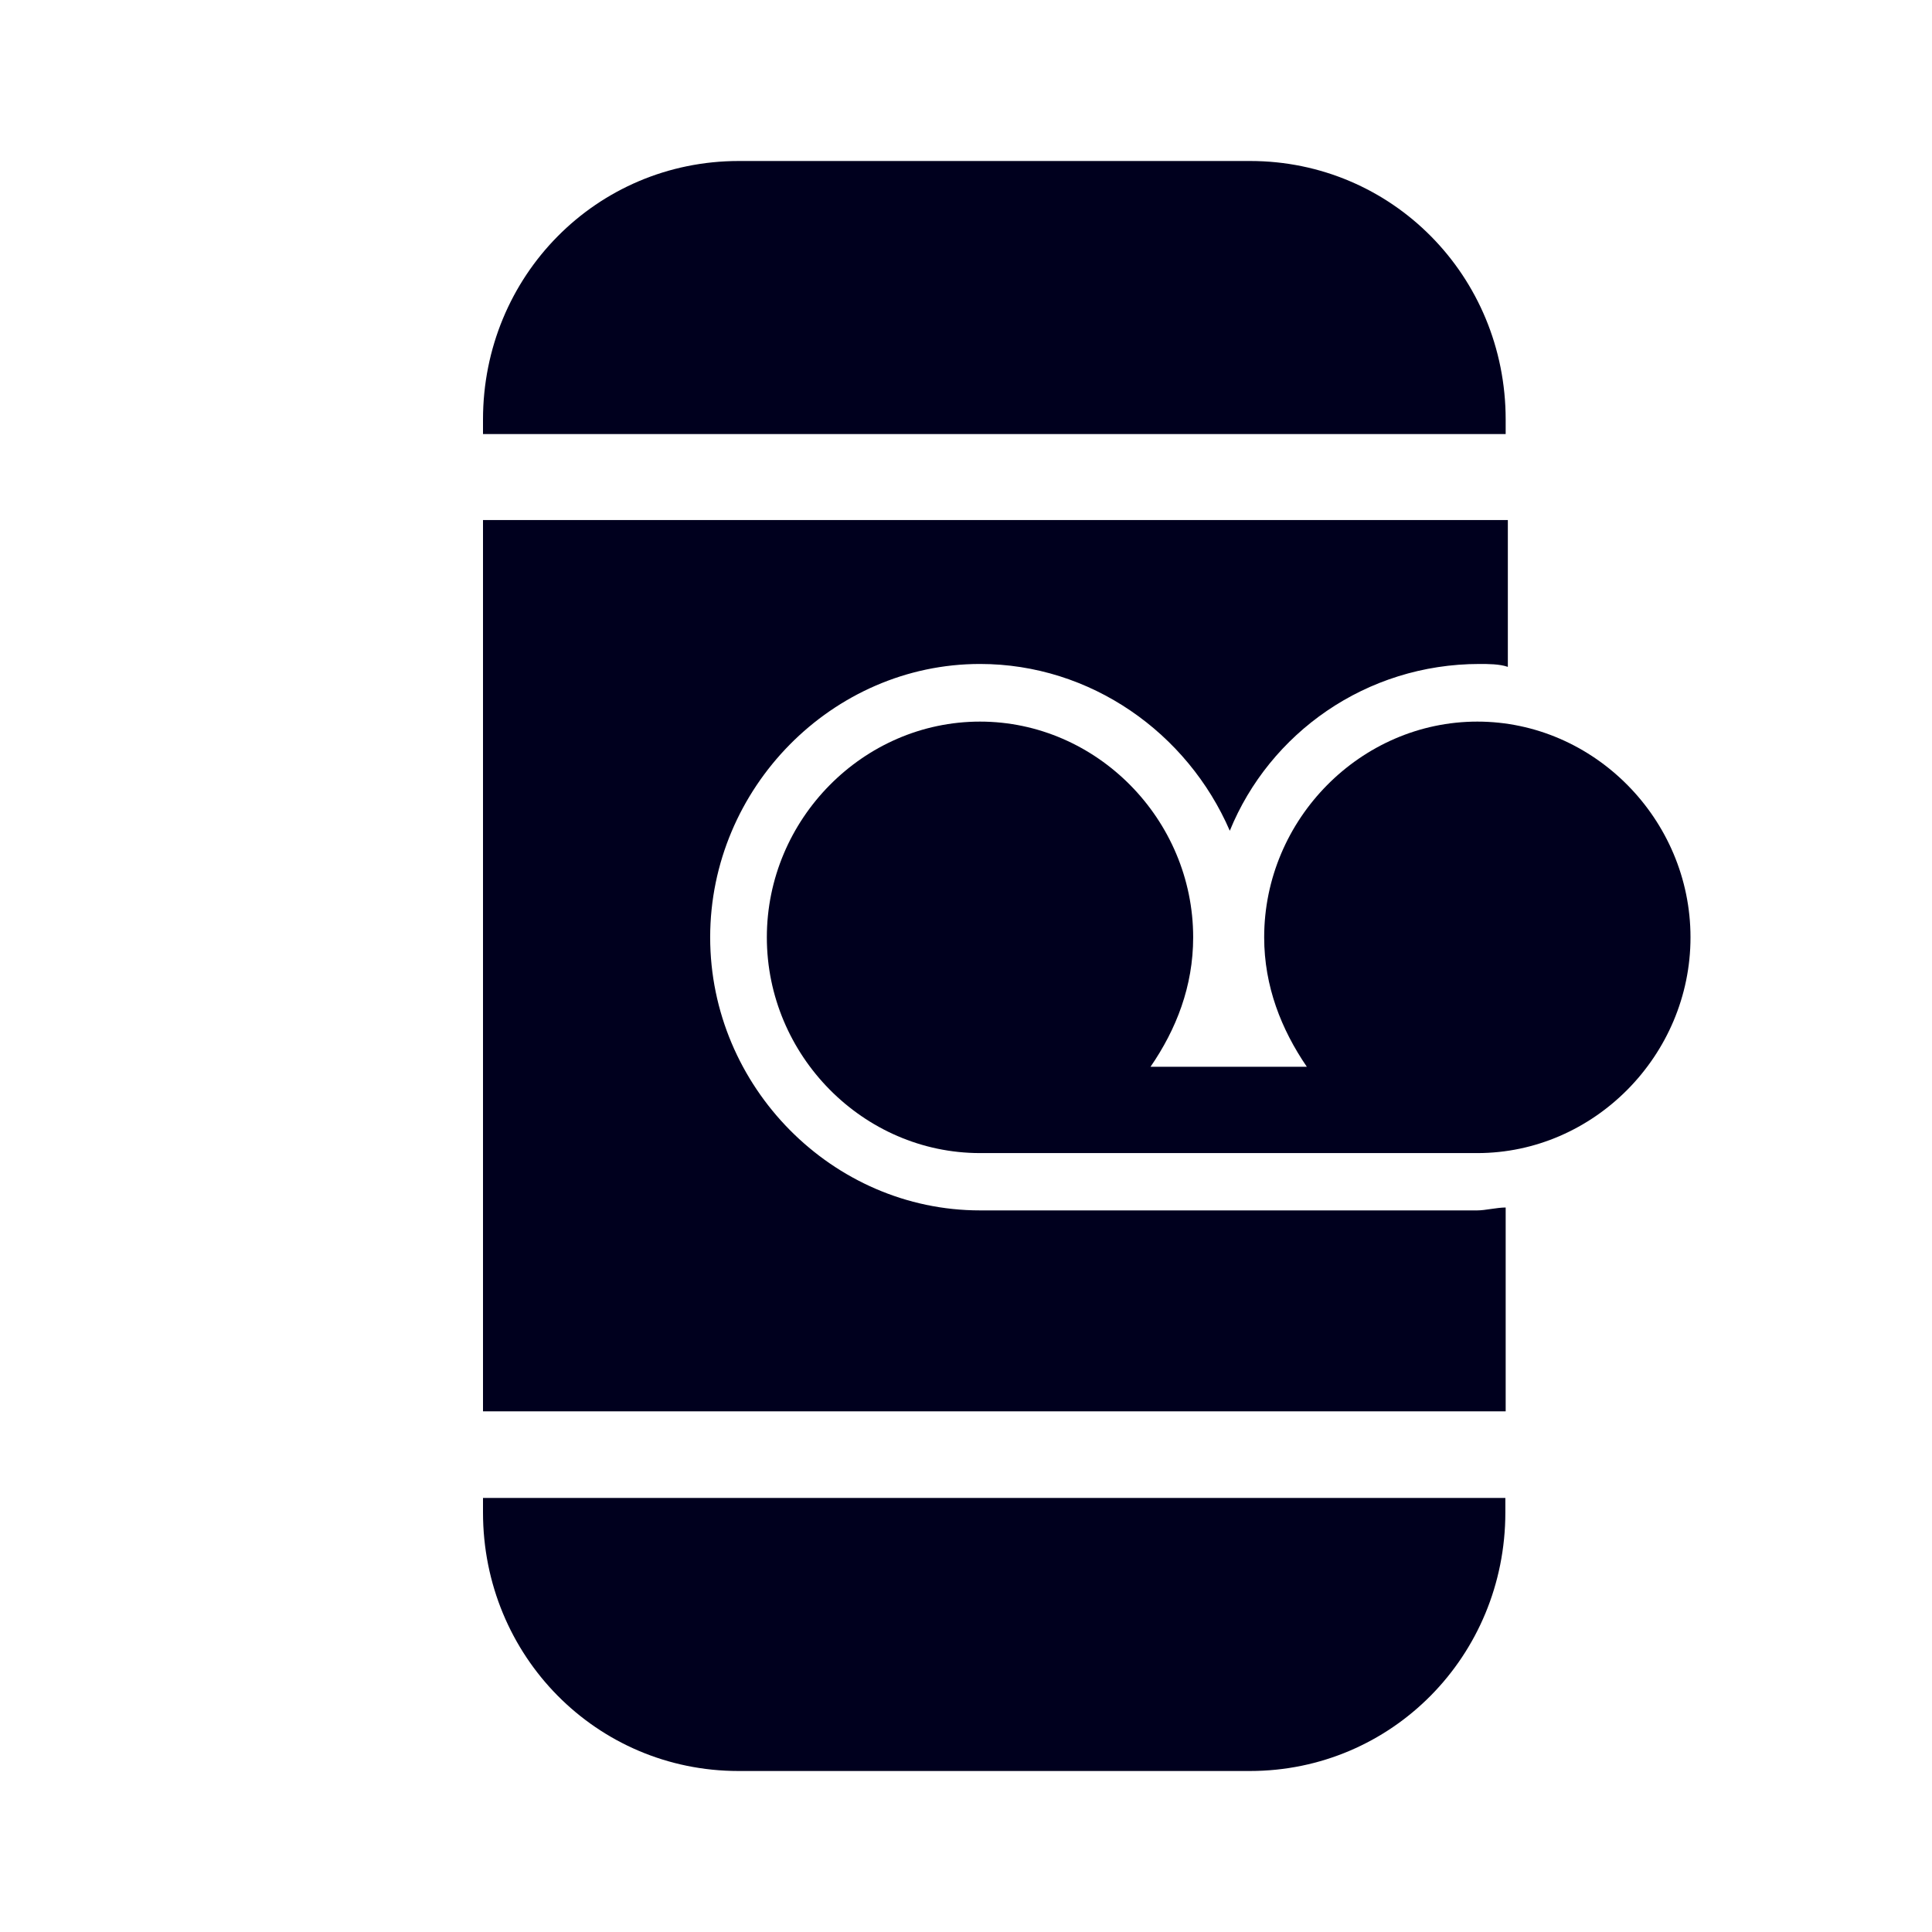 <svg xmlns="http://www.w3.org/2000/svg" width="24" height="24" fill="none"><path fill="#00001E" d="M18.352 8.964c-1.447 0-2.648 1.212-2.648 2.68 0 .608.213 1.144.53 1.608h-1.942c.32-.464.53-1 .53-1.608 0-1.464-1.197-2.68-2.648-2.68-1.45 0-2.648 1.212-2.648 2.68s1.197 2.68 2.648 2.68h6.178c1.446 0 2.648-1.212 2.648-2.68s-1.202-2.68-2.648-2.68"/><path fill="#00001E" d="M18.704 5.392v-.18C18.704 3.428 17.292 2 15.53 2H9.178C7.41 2 6 3.428 6 5.212v.18zM6 18.608v.18C6 20.572 7.411 22 9.174 22h6.352c1.762 0 3.174-1.428 3.174-3.212v-.18zm9.277-8.288c-.526-1.216-1.728-2.072-3.103-2.072-1.834 0-3.352 1.54-3.352 3.396s1.518 3.392 3.352 3.392h6.178c.05 0 .111-.009.172-.018.063-.009.126-.018.18-.018v2.532H6V6.46h12.731v1.824c-.103-.036-.245-.036-.352-.036-1.41 0-2.608.86-3.102 2.072"/></svg>
